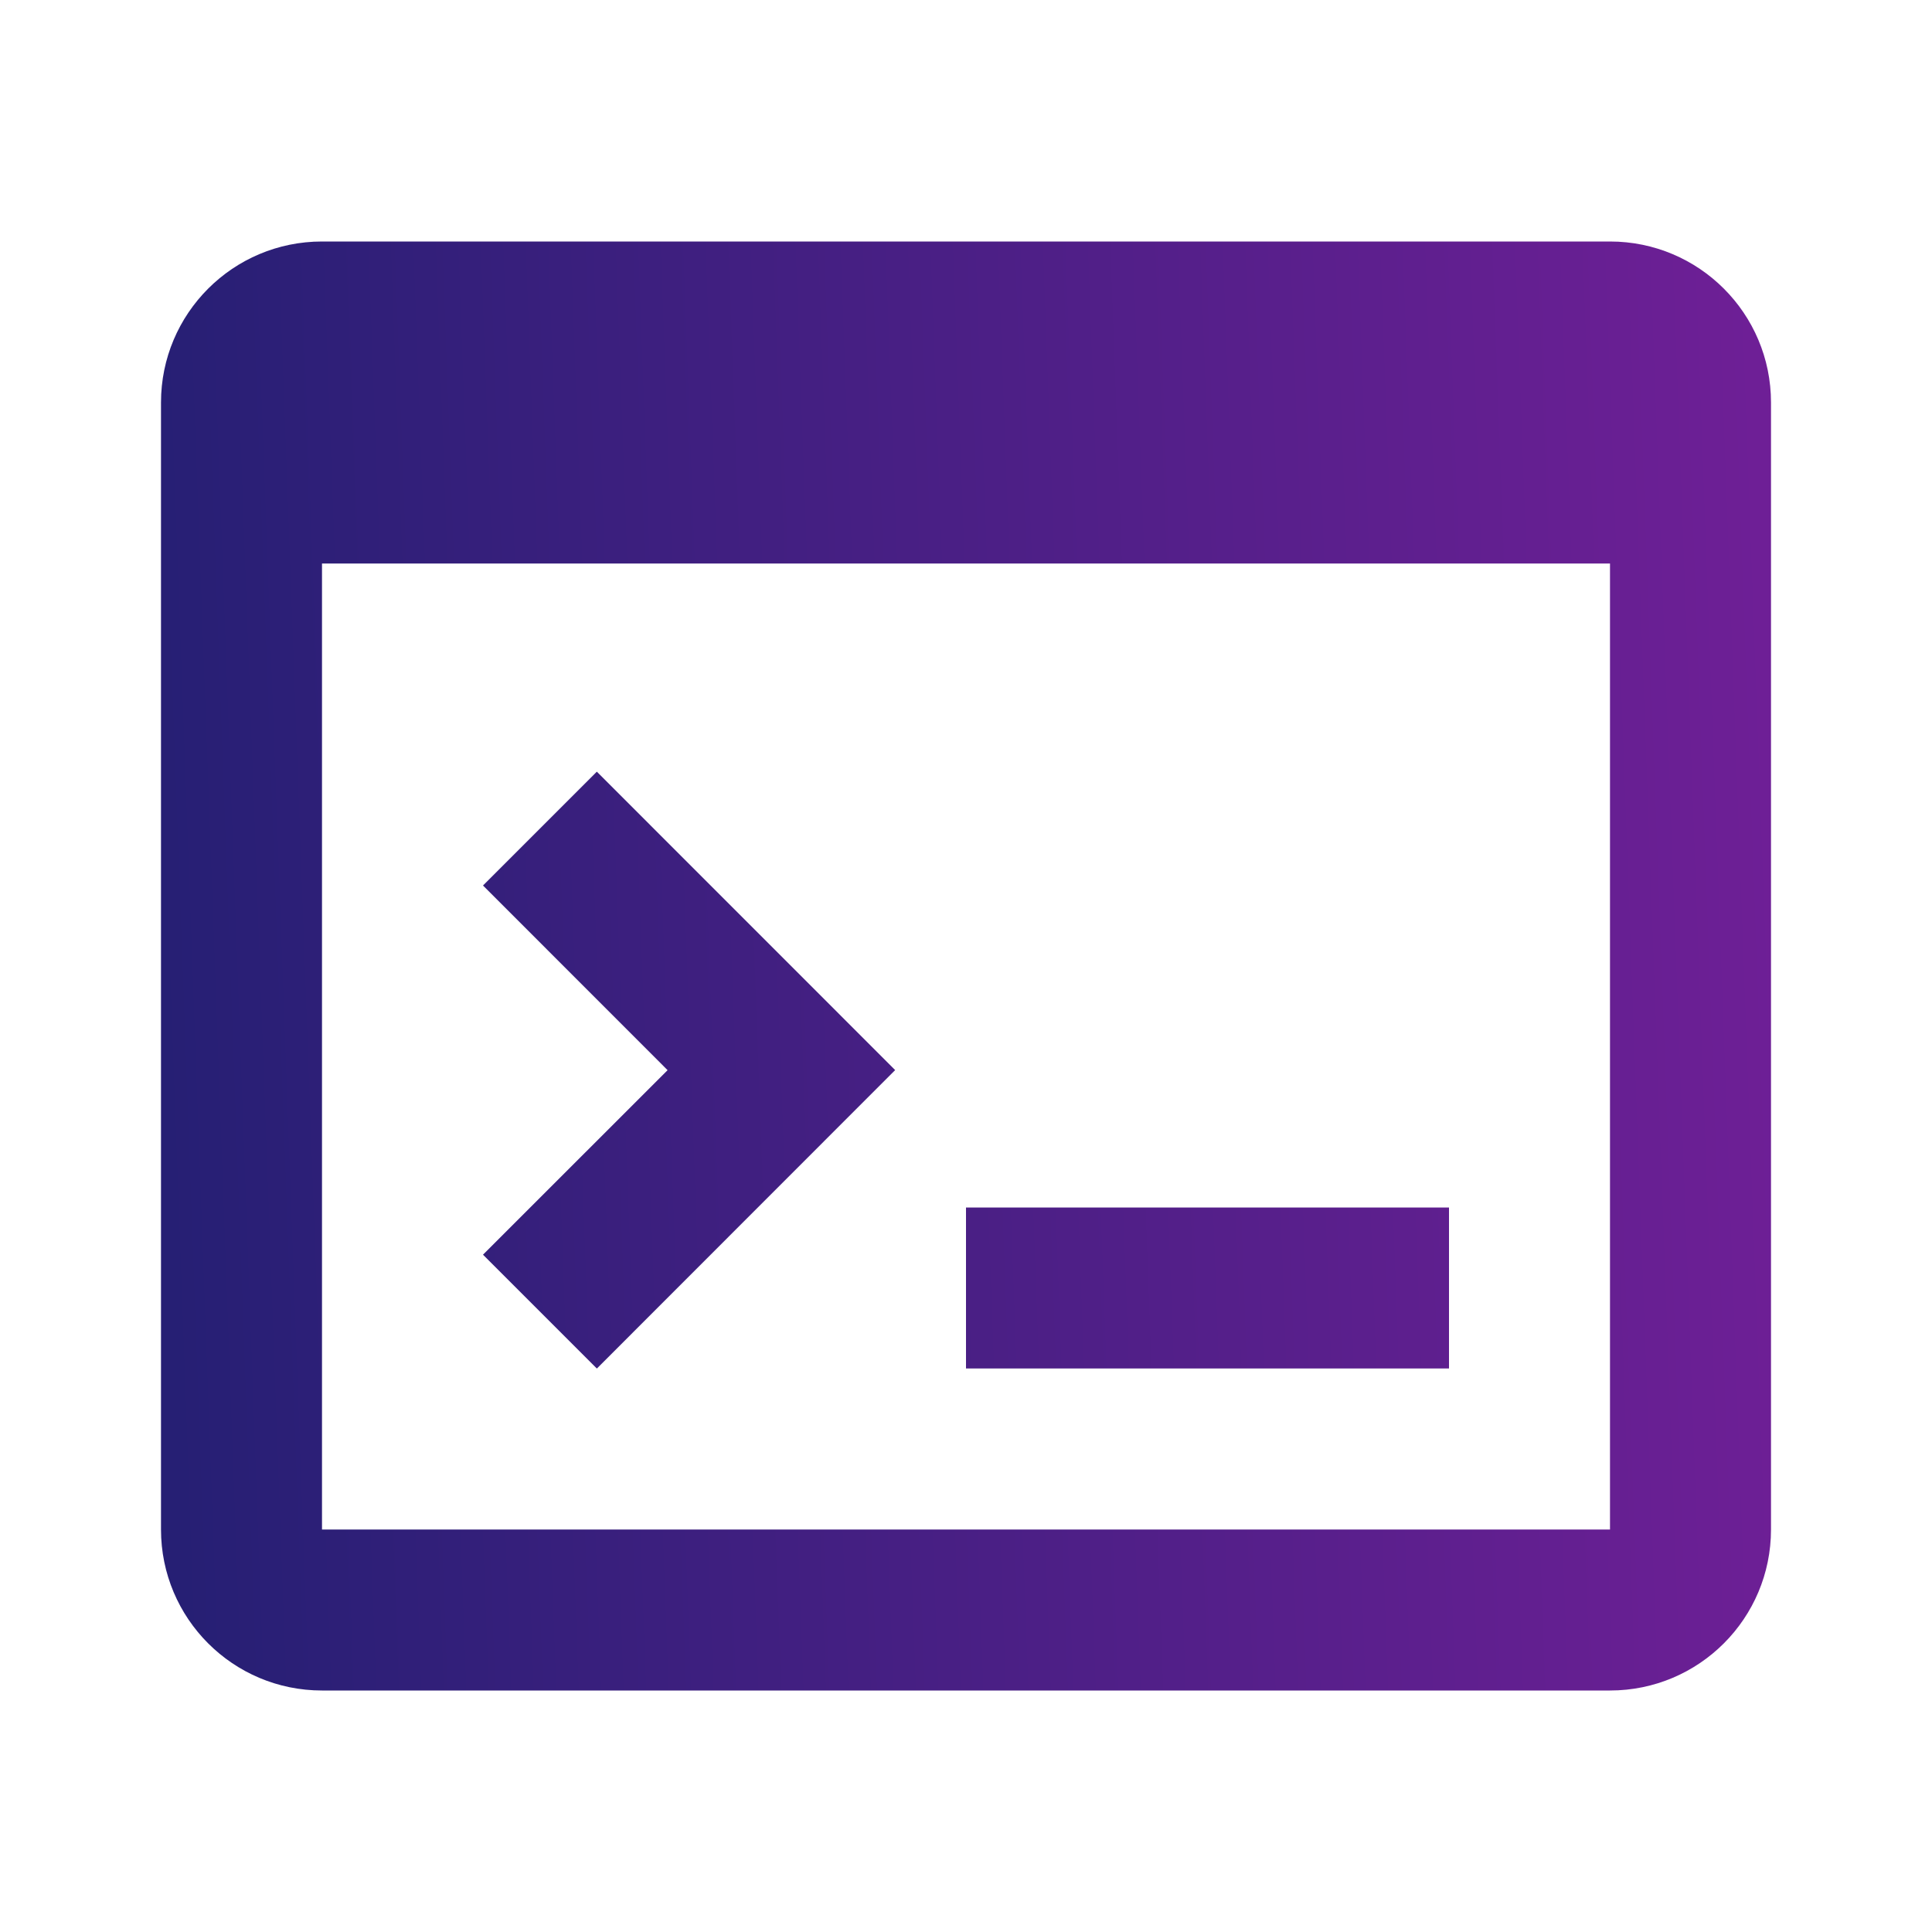 <svg width="24" height="24" viewBox="0 0 24 24" fill="none" xmlns="http://www.w3.org/2000/svg">
<path d="M20 21H4C2.895 21 2 20.105 2 19V5C2 3.895 2.895 3 4 3H20C21.105 3 22 3.895 22 5V19C22 20.105 21.105 21 20 21ZM4 7V19H20V7H4ZM18 17H12V15H18V17ZM7.414 17L6 15.586L8.293 13.294L6 11L7.414 9.586L11.12 13.293L7.415 17H7.414Z" fill="url(#paint0_linear)"/>
<defs>
<linearGradient id="paint0_linear" x1="2" y1="12.72" x2="26.261" y2="11.831" gradientUnits="userSpaceOnUse">
<stop stop-color="#261F74"/>
<stop offset="1" stop-color="#7D1F9D"/>
</linearGradient>
</defs>
</svg>
